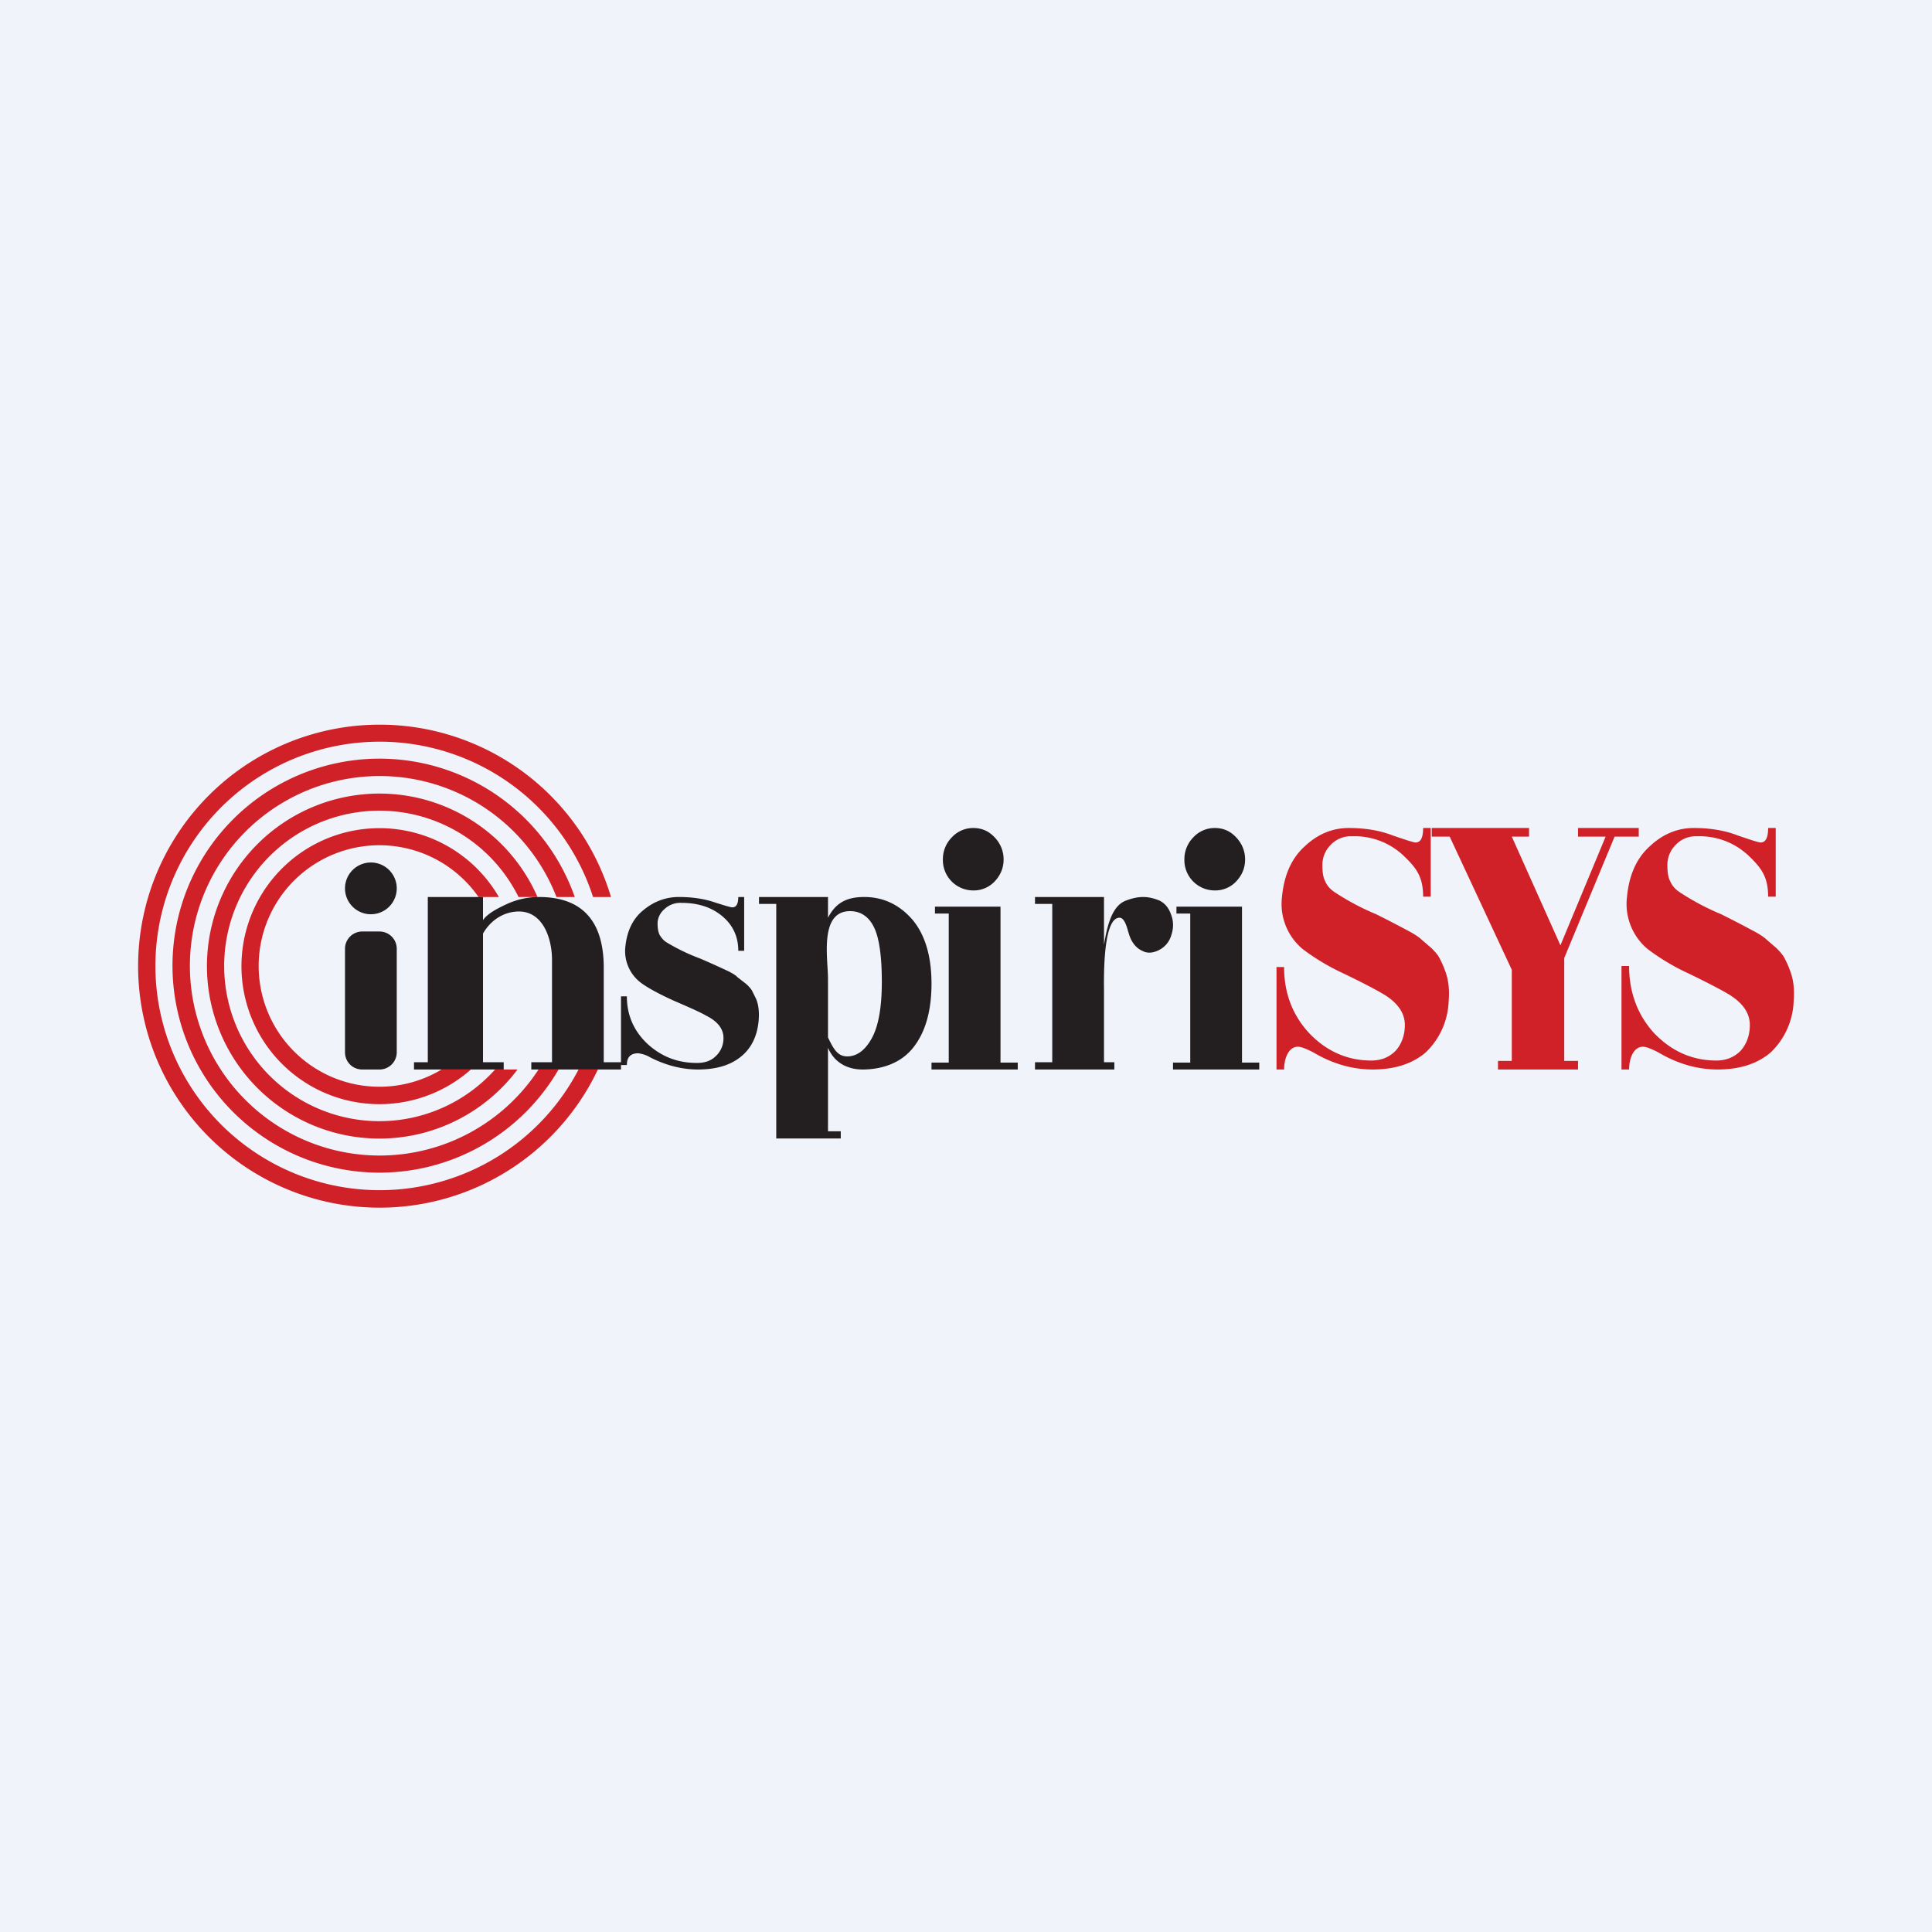 <svg width="56" height="56" viewBox="0 0 56 56" xmlns="http://www.w3.org/2000/svg"><path fill="#F0F3FA" d="M0 0h56v56H0z"/><path d="M17.19 26a6.5 6.5 0 1 0-.42 5h.56a7 7 0 1 1 .38-5h-.52Zm-1 5a6 6 0 1 1 .47-5h-.53a5.5 5.5 0 1 0-.52 5h.59ZM15 31a5 5 0 1 1 .58-5h-.55a4.5 4.5 0 1 0-.68 5H15Zm-.54-5a4 4 0 1 0-.81 5h-.85a3.5 3.5 0 1 1 1.07-5h.6Z" fill="#CF2127"/><path d="M11.5 25.75a.75.75 0 1 1-1.5 0 .75.75 0 0 1 1.5 0ZM11 27h-.5a.5.5 0 0 0-.5.5v3c0 .28.22.5.5.5h.5a.5.5 0 0 0 .5-.5v-3a.5.5 0 0 0-.5-.5Z" fill="#231F20"/><path d="M47.22 31H47v-3h.22c0 .75.24 1.42.73 1.95.5.52 1.1.79 1.8.79.29 0 .52-.1.7-.28.17-.19.27-.44.27-.75 0-.35-.21-.65-.63-.9-.22-.13-.6-.33-1.16-.6a6.38 6.38 0 0 1-1.17-.7 1.7 1.7 0 0 1-.6-1.52c.06-.63.28-1.12.66-1.46.37-.35.8-.53 1.27-.53.48 0 .91.07 1.29.22.38.13.6.2.65.2.15 0 .22-.14.22-.42h.22v1.99h-.22c0-.58-.2-.84-.58-1.2a2.06 2.06 0 0 0-1.48-.55.8.8 0 0 0-.63.26.82.82 0 0 0-.23.57c0 .2.02.36.08.47.05.12.13.22.26.31a7.2 7.2 0 0 0 1.22.65 33.7 33.7 0 0 1 1.02.53c.14.08.24.15.3.21l.28.24c.1.1.19.2.24.3.05.1.1.2.15.34.1.25.14.55.11.9a2.16 2.16 0 0 1-.66 1.48c-.38.33-.9.5-1.54.5-.58 0-1.16-.16-1.73-.5-.2-.1-.34-.16-.44-.16-.27 0-.4.34-.4.66ZM45.74 31h-2.32v-.25h.4v-2.64l-1.8-3.86h-.52V24h2.82v.25h-.5l1.41 3.15 1.31-3.15h-.8V24h1.76v.25h-.7l-1.46 3.52v2.98h.4V31ZM37.22 31H37v-2.97h.22c0 .75.24 1.39.73 1.92.5.52 1.1.79 1.8.79.29 0 .52-.1.7-.28.17-.19.27-.44.27-.75 0-.35-.21-.65-.63-.9-.22-.13-.6-.33-1.16-.6a6.38 6.38 0 0 1-1.17-.7 1.7 1.7 0 0 1-.6-1.52c.06-.63.28-1.12.66-1.46.37-.35.8-.53 1.27-.53.48 0 .91.07 1.29.22.38.13.6.2.65.2.15 0 .22-.14.22-.42h.22v1.99h-.22c0-.58-.2-.84-.58-1.2a2.06 2.06 0 0 0-1.48-.55.8.8 0 0 0-.63.26.82.82 0 0 0-.23.57c0 .2.02.36.08.47.05.12.13.22.26.31a7.2 7.2 0 0 0 1.22.65 33.7 33.7 0 0 1 1.02.53c.14.08.24.15.3.21l.28.24c.1.1.19.2.24.3.05.1.1.2.15.34.1.25.14.55.11.9a2.16 2.16 0 0 1-.66 1.48c-.38.33-.9.5-1.54.5-.58 0-1.16-.16-1.73-.5-.2-.1-.34-.16-.44-.16-.27 0-.4.34-.4.66Z" fill="#CF2127"/><path d="M18.17 30.87H18v-1.99h.17c0 .54.2 1 .59 1.37.4.37.87.56 1.44.56.23 0 .41-.06.55-.2a.7.7 0 0 0 .22-.53c0-.25-.16-.47-.5-.64-.17-.1-.49-.24-.93-.43-.44-.2-.75-.37-.93-.5a1.15 1.15 0 0 1-.48-1.1c.05-.44.22-.79.52-1.03.3-.25.65-.38 1.02-.38.39 0 .73.05 1.03.15.31.1.48.15.53.15.11 0 .17-.1.17-.3h.17v1.56h-.17c0-.4-.15-.74-.46-1-.31-.26-.7-.39-1.19-.39a.67.67 0 0 0-.5.19.55.55 0 0 0-.19.4c0 .15.02.26.06.34.05.08.11.16.21.22a5.85 5.85 0 0 0 .98.47 28.78 28.78 0 0 1 .82.37c.11.06.2.11.24.16l.22.17c.09.07.15.14.2.21l.12.24c.08.18.1.4.08.64-.04.46-.22.82-.53 1.06-.3.24-.71.36-1.23.36-.46 0-.93-.12-1.38-.35a.9.9 0 0 0-.35-.12c-.22 0-.33.11-.33.34ZM36 30.8h.5v.2H34v-.2h.5v-4.32h-.4v-.2H36v4.51Zm.09-5.89c0 .25-.09.46-.26.64a.83.83 0 0 1-.62.26.88.88 0 0 1-.88-.9.9.9 0 0 1 .26-.64.84.84 0 0 1 .62-.27c.25 0 .45.09.62.27.17.18.26.4.26.64ZM32.3 31H30v-.21h.5V26.2H30V26h2v1.39c.11-.7.28-1.14.62-1.28.18-.07.35-.11.51-.11.17 0 .32.04.47.1.15.07.27.2.34.4.08.2.08.4.01.61a.7.7 0 0 1-.36.43c-.16.08-.32.1-.46.03a.64.64 0 0 1-.3-.26c-.07-.1-.1-.22-.13-.31-.07-.27-.15-.4-.25-.4-.5 0-.45 1.85-.45 2.16v2.03h.3V31ZM29 30.8h.5v.2H27v-.2h.5v-4.32h-.4v-.2H29v4.51Zm.09-5.89c0 .25-.09.46-.26.64a.83.83 0 0 1-.62.26.88.88 0 0 1-.88-.9.9.9 0 0 1 .26-.64.84.84 0 0 1 .62-.27c.25 0 .45.09.62.27.17.18.26.4.26.64ZM24 28.37v1.7c.17.36.29.55.56.55.27 0 .51-.17.7-.51.2-.35.3-.9.3-1.65 0-.76-.08-1.29-.23-1.59-.15-.3-.38-.46-.69-.46-.9 0-.64 1.38-.64 1.96Zm0-1.77c.21-.4.5-.6 1.05-.6s1.02.22 1.4.66c.36.43.55 1.05.55 1.85s-.18 1.43-.55 1.88c-.37.45-.93.61-1.45.61-.36 0-.79-.14-1-.63v2.42h.37V33H22.5v-6.8H22V26h2v.6ZM17.5 30.79h.5V31h-2.6v-.21h.6v-2.97c0-.6-.25-1.4-.96-1.4-.4 0-.8.22-1.04.64v3.73h.6V31H12v-.21h.4V26H14v.67c.13-.19.42-.34.7-.47.29-.13.6-.2.92-.2 1.24 0 1.88.68 1.88 2.05v2.74Z" fill="#231F20"/></svg>
